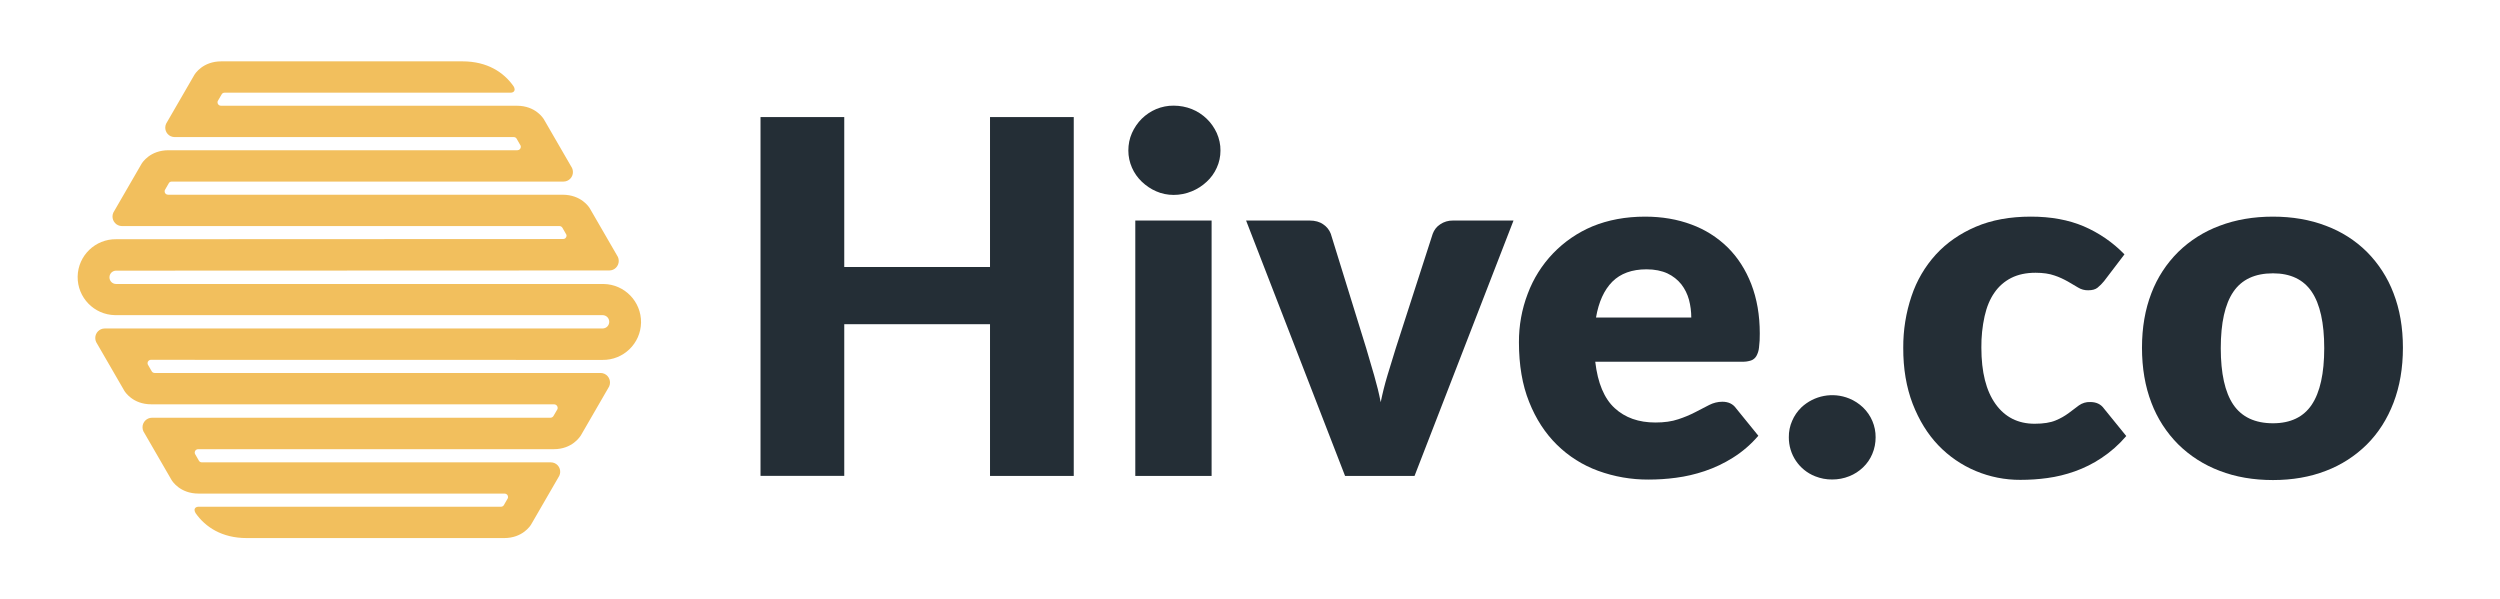 <?xml version="1.0" encoding="UTF-8"?>
<!-- Generator: Adobe Illustrator 26.0.3, SVG Export Plug-In . SVG Version: 6.00 Build 0)  -->
<svg version="1.1" id="Layer_1" xmlns="http://www.w3.org/2000/svg"  x="0px" y="0px" viewBox="0 0 2624.2 629.1" style="" xml:space="preserve">
<style type="text/css">
	.st0{fill:#F2BF5D;}
	.st1{fill:#242E36;}
</style>
<path class="st0" d="M632.4,377.8L632.4,377.8c22,0.3,40.1-17.2,40.5-39.2c0.3-22-17.2-40.1-39.2-40.5c-0.4,0-0.8,0-1.3,0H121.9  c-3.9,0-7-3.1-7-7s3.1-7,7-7l517.7-0.2c5.5,0,9.9-4.5,9.9-10c0-1.5-0.3-2.9-0.9-4.2l-29.5-51c-0.8-1.4-9.1-14.3-28.5-14.3H176.4  c-2,0-3.6-1.5-3.6-3.5c0-0.4,0.1-0.9,0.2-1.3l4.2-7.3l0,0c0.6-1.1,1.8-1.7,3-1.7H438l0,0h153.5c5.5,0,10-4.6,9.9-10.1  c0-1.4-0.3-2.8-0.9-4.1l-29.5-51c-0.8-1.4-9-14.4-28.4-14.4H423l0,0H231.9c-2,0-3.6-1.6-3.6-3.6l0,0c0-0.4,0.1-0.8,0.2-1.2l4.2-7.2  l0,0c0.6-1.1,1.8-1.7,3-1.7h300.5c2.2,0,4-1.3,4-3.5c-0.1-1.1-0.4-2.2-1.1-3.2c-10.2-14.6-27.5-26.2-53.7-26.2H232.3  c-19.4,0-27.6,13-28.4,14.4l-29.5,51c-2.3,5-0.2,10.9,4.8,13.2c1.3,0.6,2.8,0.9,4.2,0.9h227.5l0,0h128.4c1.2,0,2.4,0.6,3,1.7l0,0  l4.2,7.3c0.1,0.4,0.2,0.8,0.2,1.2c0,2-1.6,3.6-3.6,3.6l0,0H442.5l0,0H176.9c-19.4,0-27.6,13-28.4,14.4l-29.5,51  c-2.3,5-0.1,11,4.9,13.3c1.3,0.6,2.7,0.9,4.1,0.9h459.3c1.2,0,2.4,0.7,3,1.7l0,0l4.2,7.3c0.1,0.4,0.2,0.8,0.2,1.2  c-0.1,1.9-1.7,3.5-3.6,3.4l-469.1,0.2c-22-0.3-40.1,17.2-40.5,39.2c-0.3,22,17.2,40.1,39.2,40.5c0.4,0,0.8,0,1.3,0h510.5  c3.9,0,7,3.1,7,7s-3.1,7-7,7H109.9c-5.5,0-10,4.6-9.9,10.1c0,1.4,0.3,2.8,0.9,4.1l29.5,51c0.8,1.4,9,14.4,28.4,14.4h423  c2,0.1,3.6,1.8,3.6,3.8c0,0.4-0.1,0.8-0.2,1.2l-4.2,7.2l0,0c-0.6,1.1-1.8,1.8-3.1,1.9H159.5c-5.5,0-10,4.6-9.9,10.1  c0,1.4,0.3,2.8,0.9,4.1l29.5,51c0.8,1.4,9,14.4,28.4,14.4h133.8h187.5c2,0,3.6,1.6,3.6,3.6c0,0,0,0,0,0c0,0.4-0.1,0.8-0.2,1.2  l-4.2,7.3l0,0c-0.6,1.1-1.8,1.7-3,1.7H208.2c-2.2,0-4,1.3-4,3.5c0.1,1.1,0.5,2.2,1.1,3.2c10.2,14.6,27.6,26.2,53.7,26.2h270.2  c19.4,0,27.6-13,28.4-14.4l29.5-51c2.3-5,0.2-10.9-4.8-13.2c-1.3-0.6-2.8-0.9-4.2-0.9H211.8c-1.2,0-2.4-0.6-3-1.7l0,0l-4.2-7.3  c-0.7-1.9,0.3-3.9,2.1-4.6c0.4-0.1,0.8-0.2,1.2-0.2h373.4c19.4,0,27.6-13.2,28.5-14.6l29.6-51.2c2.3-5,0.1-11-4.9-13.3  c-1.3-0.6-2.7-0.9-4.1-0.9H162.3c-1.2,0-2.4-0.7-3-1.7l0,0l-4.2-7.3c-0.7-1.8,0.2-3.9,2.1-4.6c0.4-0.2,0.8-0.2,1.3-0.2L632.4,377.8z  "/>
<path class="st1" d="M1127.1,499.6h-87.9V340.3h-153v159.2h-87.9V122.9h87.9v157.4h153V122.9h87.9L1127.1,499.6z"/>
<path class="st1" d="M1281.1,158.1c0,6.2-1.3,12.4-3.9,18c-2.5,5.6-6.1,10.6-10.6,14.7c-4.6,4.3-9.9,7.7-15.6,10  c-6,2.5-12.5,3.8-19,3.8c-6.3,0-12.6-1.2-18.4-3.8c-5.6-2.4-10.7-5.9-15.1-10.1c-4.4-4.2-7.9-9.2-10.3-14.7  c-2.5-5.7-3.8-11.8-3.8-18c0-6.3,1.2-12.6,3.8-18.4c2.5-5.6,6-10.7,10.3-15c4.4-4.3,9.5-7.7,15.1-10.1c5.8-2.4,12.1-3.7,18.4-3.6  c6.5,0,13,1.2,19,3.6c5.8,2.3,11.1,5.8,15.6,10.1c4.5,4.3,8,9.4,10.6,15C1279.8,145.5,1281.2,151.8,1281.1,158.1z M1271.8,231.5  v268.1h-80.1V231.5L1271.8,231.5z"/>
<path class="st1" d="M1484.8,499.6h-72.9L1308,231.5h66.7c5.7,0,10.5,1.3,14.3,4c3.6,2.4,6.4,5.9,7.9,9.9l37.2,120.2  c2.9,9.8,5.7,19.4,8.4,28.7s5,18.6,6.8,27.9c1.9-9.3,4.2-18.6,7-27.9s5.7-18.8,8.8-28.7l38.8-120.2c1.5-4.1,4.2-7.6,7.8-9.9  c3.9-2.7,8.7-4.1,13.4-4h63.6L1484.8,499.6z"/>
<path class="st1" d="M1726.8,227.4c17.8,0,34,2.8,48.7,8.3c14.2,5.2,27.2,13.4,38,24c10.6,10.5,18.9,23.4,24.8,38.6  c5.9,15.3,8.9,32.5,8.9,51.8c0.1,4.9-0.2,9.8-0.8,14.7c-0.3,3.2-1.3,6.3-2.8,9c-1.3,2.1-3.2,3.8-5.6,4.6c-2.9,0.9-5.9,1.4-8.9,1.3  h-154.6c2.6,22.4,9.4,38.6,20.4,48.7c11,10.1,25.2,15.1,42.7,15.1c9.3,0,17.3-1.1,24-3.4c6.2-2,12.2-4.5,18-7.5  c5.3-2.7,10.1-5.2,14.5-7.5c4.3-2.2,9-3.4,13.8-3.4c6.4,0,11.2,2.3,14.5,7l23.3,28.7c-7.7,9-16.7,16.8-26.8,23.1  c-9.2,5.8-19.1,10.5-29.5,14c-9.8,3.3-20,5.7-30.2,7c-9.6,1.3-19.2,1.9-28.8,1.9c-18,0.1-35.9-3-52.9-9.2  c-16.2-5.9-30.9-15.2-43.2-27.3c-12.3-12.1-22.1-27.1-29.2-45c-7.2-17.9-10.7-38.8-10.7-62.6c-0.1-17.4,3-34.7,9.2-50.9  c11.9-32,36.5-57.6,68-70.8C1687.9,230.9,1706.3,227.4,1726.8,227.4z M1728.3,282.7c-15.3,0-27.3,4.4-35.9,13  c-8.6,8.7-14.3,21.2-17.1,37.6h100c0-6.3-0.8-12.5-2.4-18.6c-1.6-5.9-4.3-11.4-8-16.2c-3.9-4.9-8.9-8.8-14.6-11.5  C1744.2,284.2,1736.9,282.7,1728.3,282.7z"/>
<path class="st1" d="M1877.7,459c-0.1-6,1.1-11.9,3.5-17.3c2.2-5.2,5.5-10,9.6-14c13.5-12.7,33.1-16.4,50.3-9.4  c5.4,2.2,10.3,5.4,14.5,9.4c8.5,8.2,13.3,19.5,13.2,31.3c0,6-1.1,11.9-3.5,17.5c-2.2,5.3-5.5,10.1-9.7,14.1c-4.2,4-9.1,7.2-14.5,9.3  c-5.7,2.3-11.7,3.4-17.8,3.4c-6.2,0.1-12.3-1.1-18.1-3.4C1888.4,493.2,1877.6,477,1877.7,459L1877.7,459z"/>
<path class="st1" d="M2208.6,295.1c-2.1,2.6-4.4,4.9-7,7c-2.2,1.7-5.4,2.6-9.6,2.6c-3.8,0.1-7.5-0.9-10.7-2.9l-10.7-6.3  c-4.5-2.5-9.1-4.7-14-6.3c-5.3-1.9-12-2.9-19.9-2.9c-9.8,0-18.3,1.8-25.5,5.4c-7.1,3.6-13.2,8.9-17.7,15.5  c-4.7,6.7-8.1,14.9-10.3,24.7c-2.4,10.8-3.5,21.9-3.4,33c0,25.7,5,45.4,14.9,59.2c9.9,13.8,23.6,20.7,41,20.7  c9.3,0,16.7-1.2,22.1-3.5c4.9-2,9.5-4.6,13.8-7.8c3.8-2.8,7.3-5.5,10.5-7.9c3.5-2.5,7.7-3.8,12-3.6c6.4,0,11.2,2.3,14.5,7l23.3,28.7  c-7.6,8.9-16.4,16.7-26.1,23.1c-8.7,5.8-18.1,10.5-28,14c-9.3,3.3-19,5.7-28.8,7c-9.3,1.3-18.7,1.9-28.2,1.9  c-16.1,0.1-32.1-3.1-46.9-9.3c-14.8-6.2-28.2-15.4-39.3-27c-11.3-11.8-20.2-26.3-26.9-43.5c-6.6-17.2-10-36.9-9.9-58.9  c-0.1-18.4,2.8-36.7,8.7-54.2c5.4-16.2,14.1-31.1,25.6-43.7c11.3-12.3,25.3-22,41.9-29.1s35.9-10.6,57.8-10.6  c21,0,39.5,3.4,55.3,10.1c16.1,6.9,30.7,16.9,42.9,29.5L2208.6,295.1z"/>
<path class="st1" d="M2385.9,227.4c20.3,0,38.9,3.2,55.6,9.6c16.1,6,30.8,15.3,43,27.4c12.2,12.3,21.8,27.1,27.9,43.3  c6.6,17,9.9,36.1,9.9,57.3c0,21.4-3.3,40.6-9.9,57.8s-15.9,31.7-27.9,43.7c-12.2,12.1-26.9,21.6-43,27.7  c-16.7,6.5-35.2,9.7-55.6,9.7c-20.5,0-39.2-3.2-56-9.7c-16.2-6.1-31-15.5-43.4-27.7c-12.4-12.4-22-27.3-28.2-43.7  c-6.6-17.1-9.9-36.4-9.9-57.8c0-21.2,3.3-40.3,9.9-57.3c6.2-16.3,15.8-31,28.2-43.3c12.4-12.1,27.2-21.4,43.4-27.4  C2346.7,230.6,2365.4,227.4,2385.9,227.4z M2385.9,444.3c18.4,0,32-6.5,40.7-19.5c8.7-13,13.1-32.8,13.1-59.3  c0-26.5-4.4-46.3-13.1-59.2c-8.7-12.9-22.3-19.4-40.7-19.4c-19,0-32.8,6.5-41.6,19.4c-8.8,12.9-13.2,32.7-13.2,59.2  c0,26.5,4.4,46.3,13.2,59.3C2353.1,437.7,2367,444.3,2385.9,444.3z"/>
</svg>